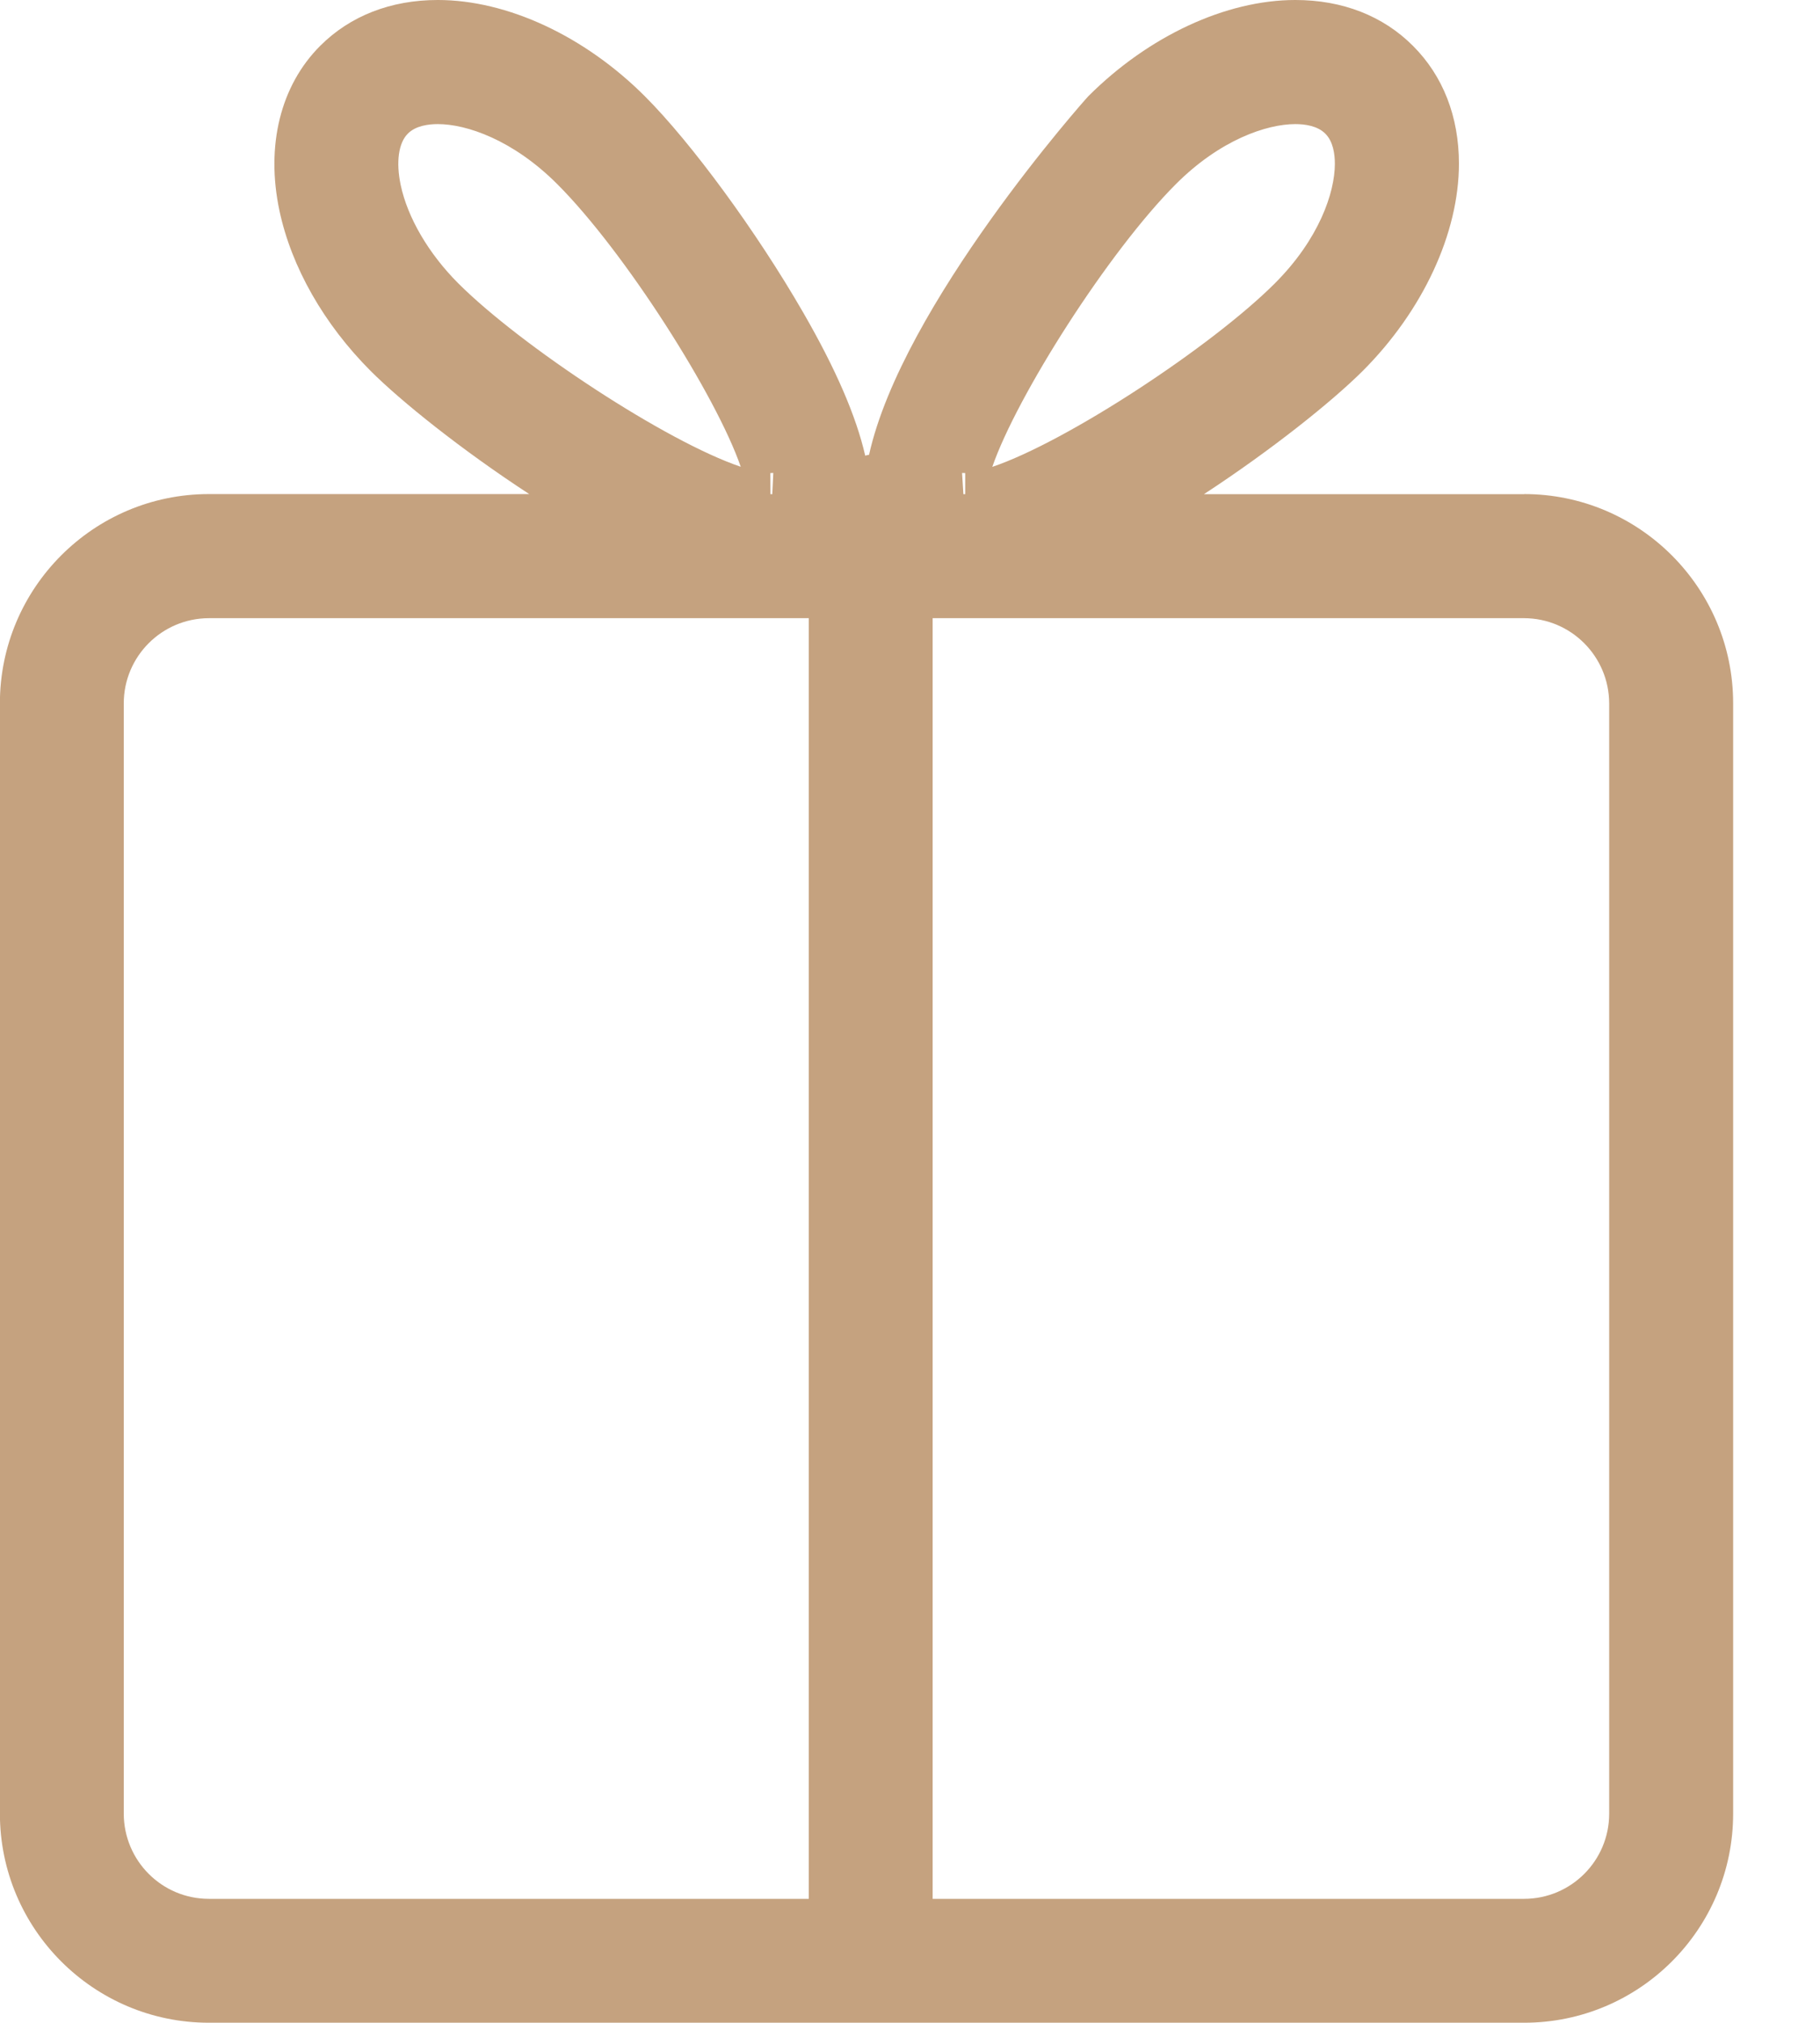 <svg height="20" viewBox="0 0 18 20" width="18" xmlns="http://www.w3.org/2000/svg"><path d="m15.075 4.886h-3.168c.672-.439 1.27-.919 1.57-1.218.596-.596.952-1.363.952-2.05 0-.466-.158-.868-.454-1.164-.296-.297-.698-.454-1.164-.454-.686 0-1.452.356-2.048.952-.025.025-1.84 2.064-2.168 3.545-.013 0-.025.006-.038.008-.089-.388-.288-.852-.615-1.418-.458-.794-1.101-1.672-1.564-2.135-.596-.596-1.361-.952-2.048-.952-.465 0-.867.157-1.163.453-.393.393-.54.987-.403 1.631.119.558.439 1.12.901 1.583.3.3.898.78 1.569 1.218h-3.168c-1.14 0-2.067.928-2.067 2.069v10.977c0 1.141.927 2.068 2.067 2.068h13.008c1.141 0 2.067-.927 2.067-2.068v-10.977c0-1.141-.927-2.069-2.067-2.069zm-3.445-3.066c.438-.438.898-.593 1.181-.593.092 0 .219.016.297.095.078.078.094.204.094.297 0 .285-.156.745-.593 1.182-.624.624-2.059 1.567-2.795 1.815.241-.699 1.147-2.126 1.815-2.795zm-2.084 2.857v.209h-.018l-.013-.21c.01 0 .018 0.0.03.001zm-5.583-2.847c-.048-.227-.022-.417.071-.509.077-.078.204-.094.296-.094.285 0 .744.156 1.181.593.669.669 1.574 2.096 1.815 2.795-.736-.248-2.17-1.191-2.795-1.815-.292-.293-.499-.646-.568-.97zm3.656 2.847c.01-0.0.02-.001.029-.001l-.01.21h-.018zm-6.395 13.255v-10.977c0-.465.377-.842.842-.843h5.933v12.662h-5.933c-.465-0-.841-.377-.842-.842zm14.691 0c-0.0.465-.377.842-.842.842h-5.849v-12.662h5.849c.465.001.841.378.842.843z" fill="#c5a27f"/></svg>